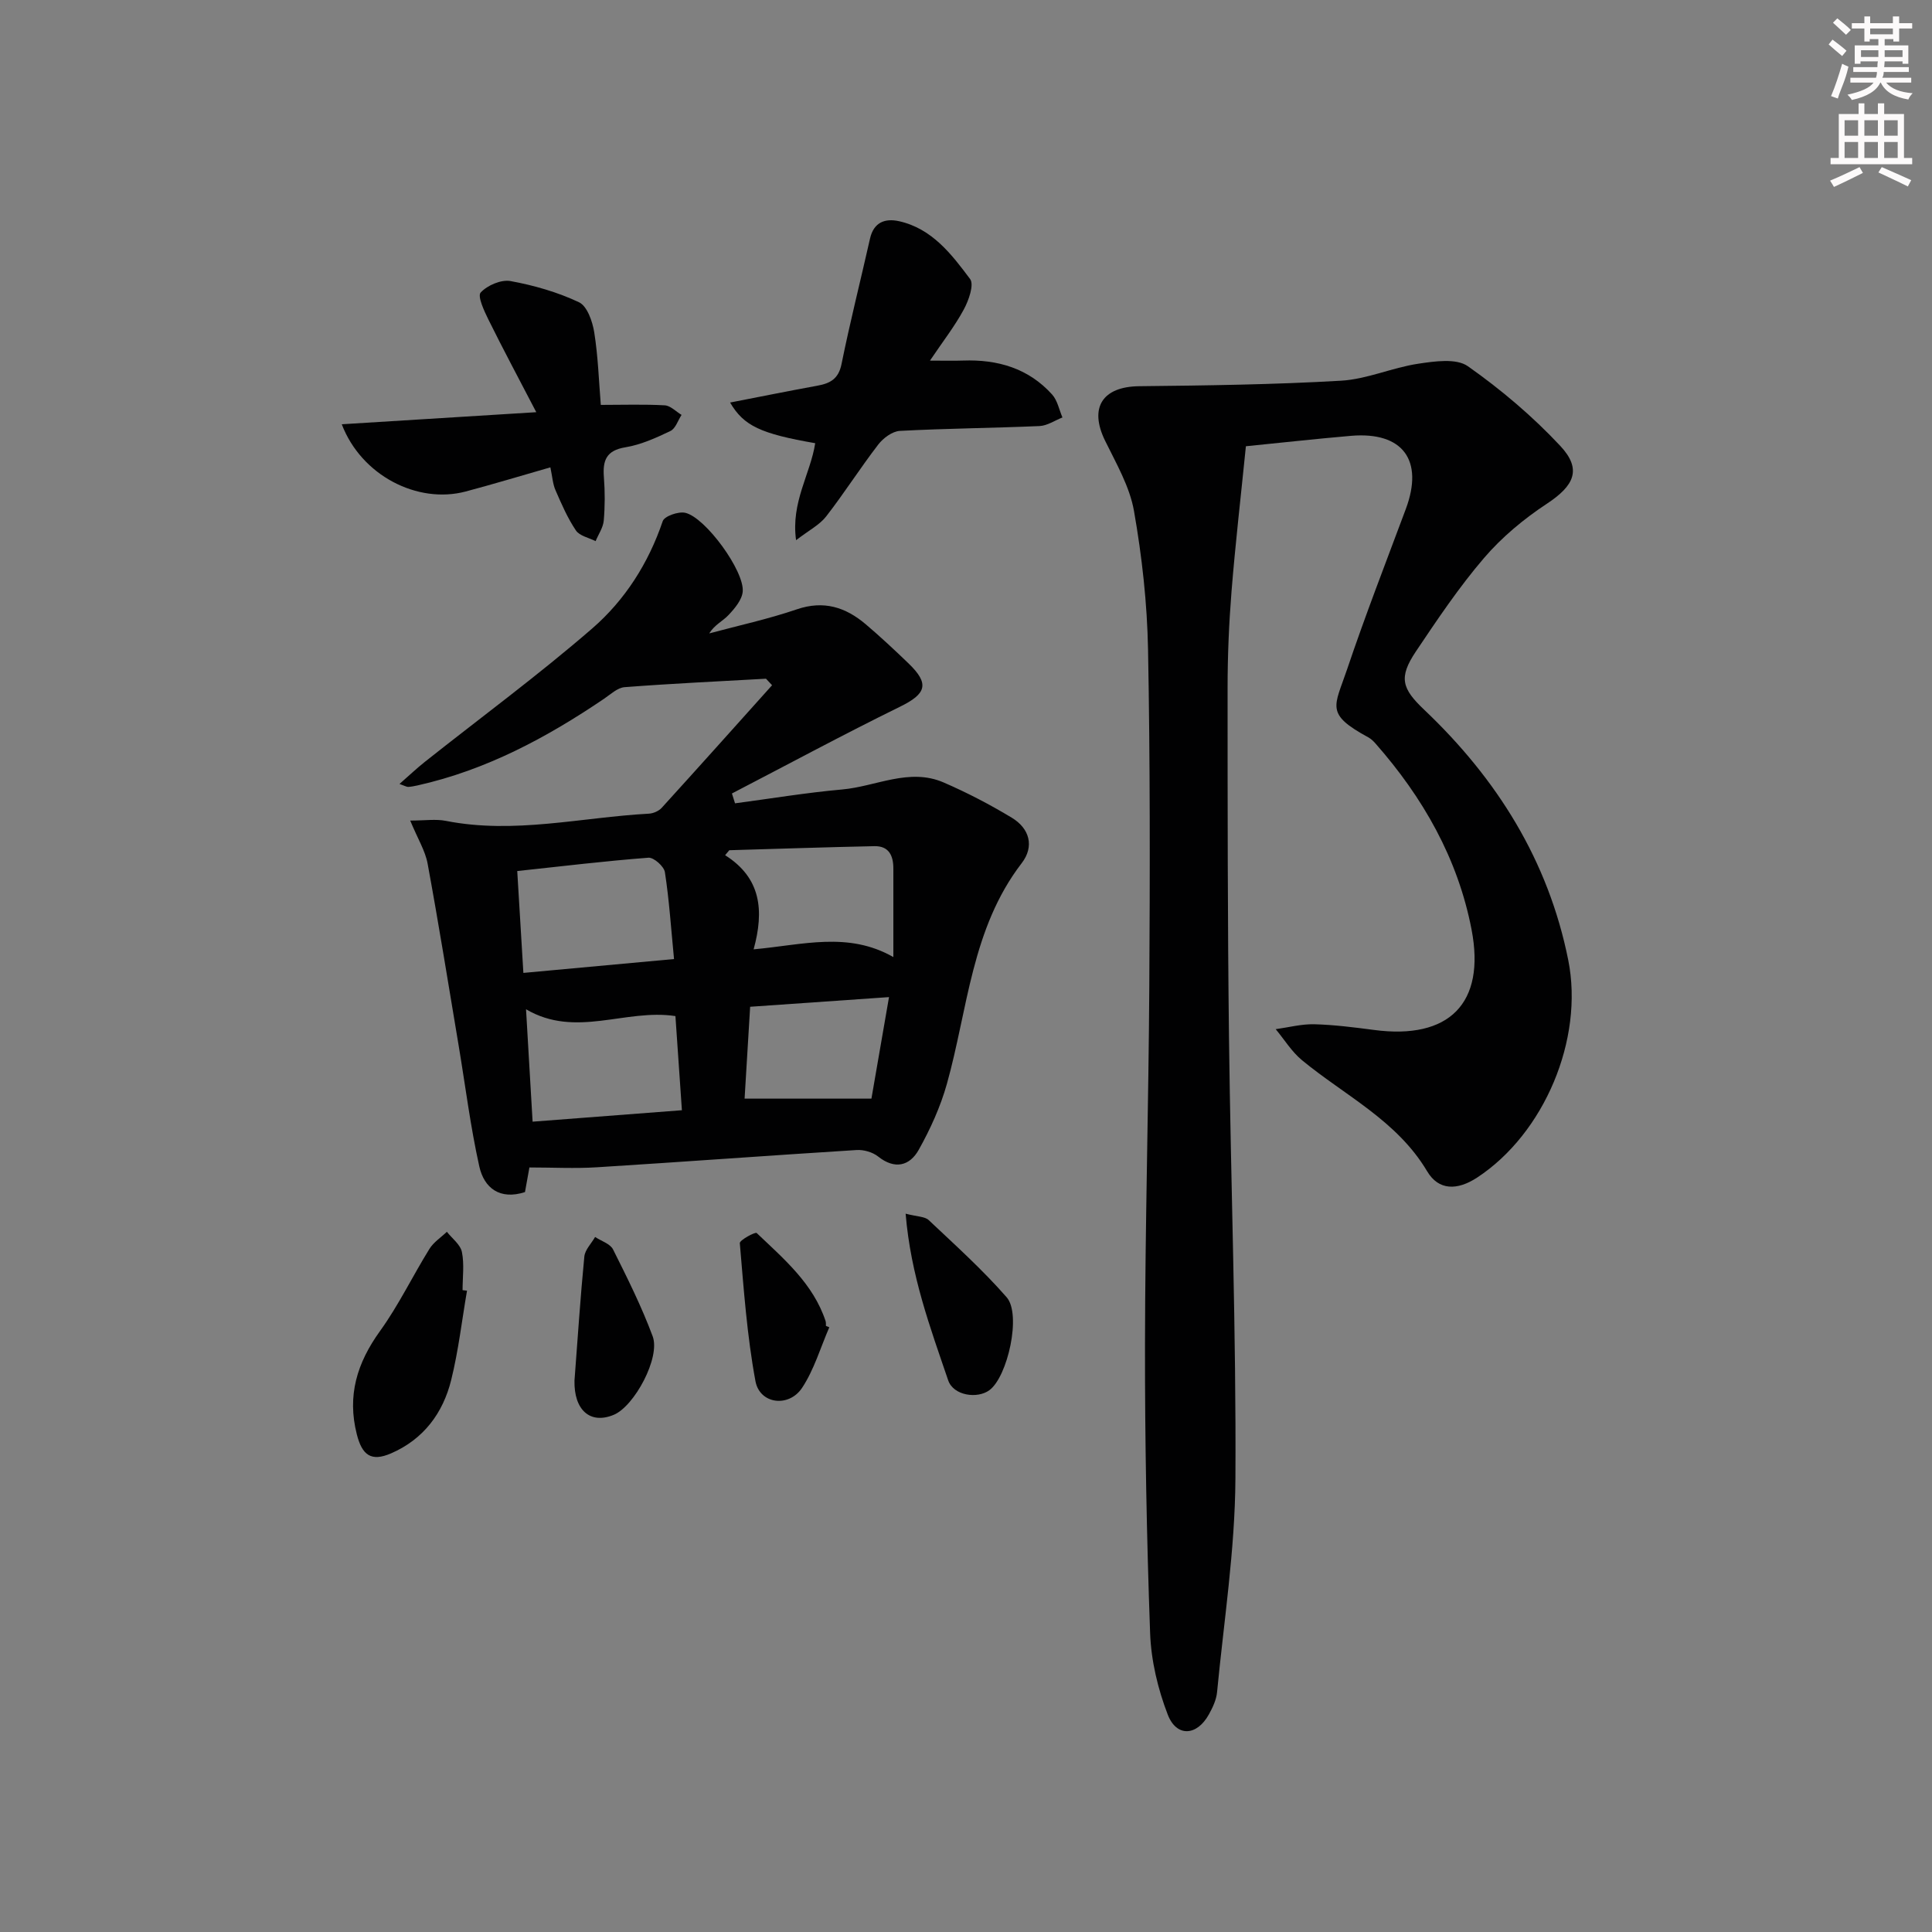 <svg enable-background="new 0 0 400 400" viewBox="0 0 400 400" xmlns="http://www.w3.org/2000/svg"><rect x="0" y="0" width="400" height="400" fill="#808080" stroke="none"/><g fill="#010102"><path d="m257.95 92.39c-1.05 10.43-2.19 20.26-2.98 30.11-.53 6.62-.81 13.29-.81 19.93 0 24.15 0 48.3.29 72.45.37 30.45 1.51 60.89 1.33 91.33-.09 14.72-2.39 29.43-3.8 44.13-.15 1.59-.91 3.2-1.7 4.62-2.47 4.47-6.69 4.75-8.51.03-2.05-5.31-3.44-11.17-3.65-16.84-.72-19.96-1.09-39.94-1.06-59.91.03-24.64.74-49.27.89-73.9.14-23.28.18-46.57-.26-69.85-.18-9.59-1.25-19.25-2.91-28.7-.89-5.06-3.69-9.85-6-14.58-3.33-6.82-.52-11.17 7.09-11.25 13.93-.15 27.88-.33 41.78-1.14 5.36-.31 10.57-2.7 15.95-3.51 3.4-.51 7.9-1.18 10.3.51 6.87 4.83 13.41 10.37 19.14 16.5 4.55 4.87 2.86 8.25-2.76 11.96-4.77 3.14-9.33 6.93-13.03 11.25-5.18 6.04-9.65 12.71-14.1 19.34-3.63 5.42-2.91 7.69 1.73 12.09 15.06 14.29 25.69 31.23 29.81 51.82 3.28 16.39-4.98 35.89-18.83 45-4.15 2.73-8.01 2.72-10.38-1.27-6.25-10.52-17.01-15.66-25.92-23.01-2.13-1.76-3.64-4.26-5.44-6.42 2.66-.37 5.32-1.08 7.97-1.02 4.14.11 8.28.64 12.39 1.18 15.52 2.06 23.14-5.48 20.19-20.79-2.83-14.69-10.05-27.34-19.9-38.53-.43-.49-.94-.97-1.51-1.28-8.96-4.87-6.97-6.31-4.36-14.06 3.76-11.16 8.04-22.15 12.16-33.2 3.76-10.08-.61-16.04-11.31-15.15-7.43.64-14.84 1.47-21.8 2.16z"/><path d="m158.59 140.52c-9.76.55-19.53 1-29.27 1.75-1.48.11-2.91 1.49-4.27 2.41-11.9 8.06-24.42 14.76-38.59 17.93-.64.14-1.29.27-1.94.31-.3.02-.62-.19-1.81-.61 1.96-1.71 3.53-3.21 5.23-4.56 11.59-9.19 23.52-17.97 34.68-27.64 6.76-5.86 11.64-13.5 14.59-22.21.35-1.04 3.25-2.05 4.66-1.73 4.18.94 12.3 12.08 11.9 16.33-.16 1.7-1.65 3.47-2.93 4.83-1.18 1.26-2.89 2.01-4 3.81 6.05-1.63 12.2-2.96 18.12-4.98 5.58-1.91 10.1-.45 14.26 3.07 3.04 2.58 5.96 5.31 8.84 8.08 4.45 4.27 3.74 6.33-1.73 9.01-11.71 5.75-23.21 11.95-34.79 17.96.21.68.43 1.36.64 2.04 7.39-.98 14.77-2.21 22.19-2.87 7-.62 13.88-4.54 21.02-1.44 4.84 2.1 9.57 4.56 14.09 7.29 3.68 2.22 4.72 5.94 2.05 9.41-10.4 13.52-11.14 30.2-15.49 45.71-1.33 4.73-3.42 9.34-5.83 13.64-1.87 3.33-4.94 4.14-8.41 1.38-1.14-.9-2.97-1.43-4.44-1.34-17.91 1.12-35.82 2.45-53.73 3.57-4.57.29-9.18.04-14.02.04-.27 1.49-.59 3.24-.92 5.1-5.2 1.68-8.46-.83-9.46-5.33-1.83-8.22-2.87-16.62-4.26-24.94-2.11-12.59-4.13-25.2-6.44-37.75-.49-2.65-2.03-5.1-3.6-8.9 3.06 0 5.29-.35 7.37.06 14.15 2.8 28.05-.73 42.05-1.49.91-.05 2.04-.54 2.65-1.21 7.66-8.42 15.25-16.91 22.85-25.38-.43-.44-.84-.89-1.26-1.35zm-50.23 60.91c10.5-.97 20.48-1.89 31.19-2.87-.63-6.52-1.01-12.29-1.89-17.99-.19-1.2-2.31-3.08-3.41-2.99-8.9.68-17.77 1.75-27.16 2.76.41 6.88.81 13.45 1.27 21.09zm1.91 30.8c10.42-.8 20.4-1.57 30.91-2.37-.48-6.97-.91-13.2-1.34-19.49-10.37-1.58-20.62 4.64-30.93-1.41.44 7.68.87 14.92 1.36 23.27zm45.76-35.68c10.24-.93 19.55-3.74 28.93 1.6 0-6.72-.01-12.52 0-18.31.01-2.68-.92-4.71-3.92-4.65-10.02.21-20.03.55-30.05.84-.29.34-.57.69-.86 1.03 7.46 4.72 8.1 11.46 5.9 19.49zm28.03 9.89c-10.14.71-19.44 1.35-28.75 2-.41 6.84-.79 13.02-1.15 19.02h26.26c1.21-7.01 2.36-13.64 3.64-21.02z"/><path d="m151.16 83.34c6.34-1.23 12.18-2.41 18.04-3.48 2.66-.48 4.41-1.39 5.03-4.49 1.76-8.7 3.95-17.32 5.9-25.98.77-3.41 3.15-4.23 6.02-3.59 6.81 1.52 10.86 6.83 14.7 11.97.87 1.17-.3 4.45-1.32 6.33-1.87 3.46-4.33 6.61-6.99 10.56 2.77 0 4.81.06 6.85-.01 7.16-.26 13.55 1.6 18.45 7.04 1.1 1.23 1.44 3.14 2.13 4.74-1.58.62-3.15 1.71-4.75 1.78-9.63.42-19.28.49-28.9 1-1.57.08-3.46 1.49-4.49 2.83-3.74 4.86-7.03 10.05-10.79 14.89-1.36 1.75-3.55 2.85-6.22 4.91-1.11-7.85 2.98-13.71 3.96-20.08-11.22-1.95-14.8-3.57-17.62-8.42z"/><path d="m113.95 96.76c-6.37 1.83-11.93 3.51-17.54 5-9.95 2.64-21.59-3.29-25.65-13.92 13.37-.83 26.42-1.64 40.27-2.5-3.68-7.07-6.89-13.07-9.9-19.16-.89-1.8-2.31-4.86-1.61-5.62 1.38-1.49 4.24-2.72 6.17-2.37 4.86.89 9.74 2.29 14.19 4.39 1.69.8 2.79 3.97 3.15 6.22.8 5.03.96 10.16 1.36 15.03 4.68 0 8.97-.15 13.24.09 1.2.07 2.32 1.29 3.48 1.98-.75 1.14-1.25 2.83-2.3 3.33-2.98 1.43-6.12 2.85-9.34 3.38-3.97.65-4.71 2.74-4.44 6.19.23 2.98.23 6.01-.03 8.99-.13 1.45-1.1 2.83-1.69 4.25-1.39-.71-3.31-1.08-4.07-2.21-1.72-2.55-2.97-5.44-4.21-8.29-.58-1.28-.66-2.79-1.08-4.78z"/><path d="m96.69 267.22c-1.06 6.16-1.77 12.41-3.27 18.47-1.7 6.9-5.76 12.32-12.47 15.22-4.12 1.78-5.98.35-7.07-3.93-2.05-8.03.04-14.8 4.79-21.39 3.86-5.35 6.75-11.39 10.24-17.02.86-1.39 2.39-2.37 3.61-3.54 1.08 1.38 2.79 2.63 3.11 4.17.52 2.54.14 5.26.14 7.91.3.02.61.07.92.11z"/><path d="m187.5 251.28c2.42.63 3.98.57 4.78 1.33 5.51 5.2 11.17 10.29 16.14 15.98 3.09 3.54.21 16.44-3.57 19.23-2.49 1.84-7.45 1.15-8.54-2.04-3.69-10.86-7.75-21.69-8.81-34.5z"/><path d="m118.94 285.84c.67-8.8 1.22-17.26 2.04-25.68.14-1.41 1.46-2.71 2.23-4.06 1.27.85 3.13 1.4 3.72 2.59 2.95 5.89 5.91 11.82 8.2 17.98 1.64 4.4-3.79 14.47-8.05 16.25-4.92 2.05-8.27-1.02-8.14-7.08z"/><path d="m171.7 274.8c-1.83 4.21-3.14 8.76-5.63 12.53-2.76 4.16-8.78 3.37-9.66-1.37-1.75-9.4-2.42-19.02-3.24-28.57-.06-.64 3.21-2.38 3.49-2.11 5.63 5.37 11.7 10.47 14.27 18.24.1.3.05.66.07.99.23.09.46.19.7.29z"/></g><path d="m378.6 9.2.8-1c.9.7 1.9 1.4 2.9 2.3l-.9 1.1c-1.1-.9-2-1.7-2.8-2.4zm.5 10.7c.9-2.1 1.6-4.3 2.3-6.7.4.2.8.4 1.3.6-.7 3.1-1.5 4.3-2.2 6.6zm.4-15.2.9-.9c1 .8 2 1.6 2.8 2.4l-1 1c-1-.9-1.9-1.8-2.7-2.5zm12.5-1.3h1.2v1.4h2.7v1.1h-2.7v2.7h-1.2v-.5h-1.8v1.3h4.9v3.8h-1.2v-.5h-3.7c0 .4-.1.9-.1 1.2h5.1v1h-5.2c0 .5-.1.9-.3 1.2h6v1h-5.2c1.1 1.3 2.9 2 5.5 2.2-.4.4-.7.8-.9 1.3-2.9-.5-4.8-1.6-5.7-3.5h-.1c-.8 1.7-2.7 2.9-5.9 3.6-.2-.4-.6-.8-.9-1.1 2.8-.6 4.6-1.4 5.4-2.5h-4.8v-1h5.3c.1-.3.2-.7.2-1.2h-4.9v-1h5c0-.4 0-.8.1-1.2h-3.6v.5h-1.2v-3.8h4.9v-1.3h-1.8v.5h-1.1v-2.7h-2.6v-1.1h2.6v-1.4h1.2v1.4h4.7v-1.4zm-6.7 8.4h3.6c0-.4 0-.9 0-1.4h-3.6zm1.9-4.7h4.7v-1.2h-4.7zm6.7 3.3h-3.7v1.4h3.7z" fill="#fcfafa"/><path d="m384.7 21.4h1.3v2.2h2.8v-2.2h1.3v2.2h4.1v9.1h1.7v1.3h-16.9v-1.3h1.7v-9.1h4.1v-2.2zm.3 13.2.7 1.2c-1.8.9-3.8 1.9-6 2.9-.2-.4-.5-.8-.8-1.3 2.4-1 4.4-2 6.1-2.8zm-3.1-6.5h2.8v-3.2h-2.8zm0 4.6h2.8v-3.3h-2.8v3.2zm4.1-4.6h2.8v-3.2h-2.8zm0 4.6h2.8v-3.3h-2.8zm3.6 1.9c2.1.9 4.1 1.8 6.1 2.7l-.7 1.3c-2.2-1.1-4.2-2-6.1-2.9zm3.3-9.7h-2.8v3.2h2.8zm-2.8 7.8h2.8v-3.3h-2.8z" fill="#fcfafa"/></svg>